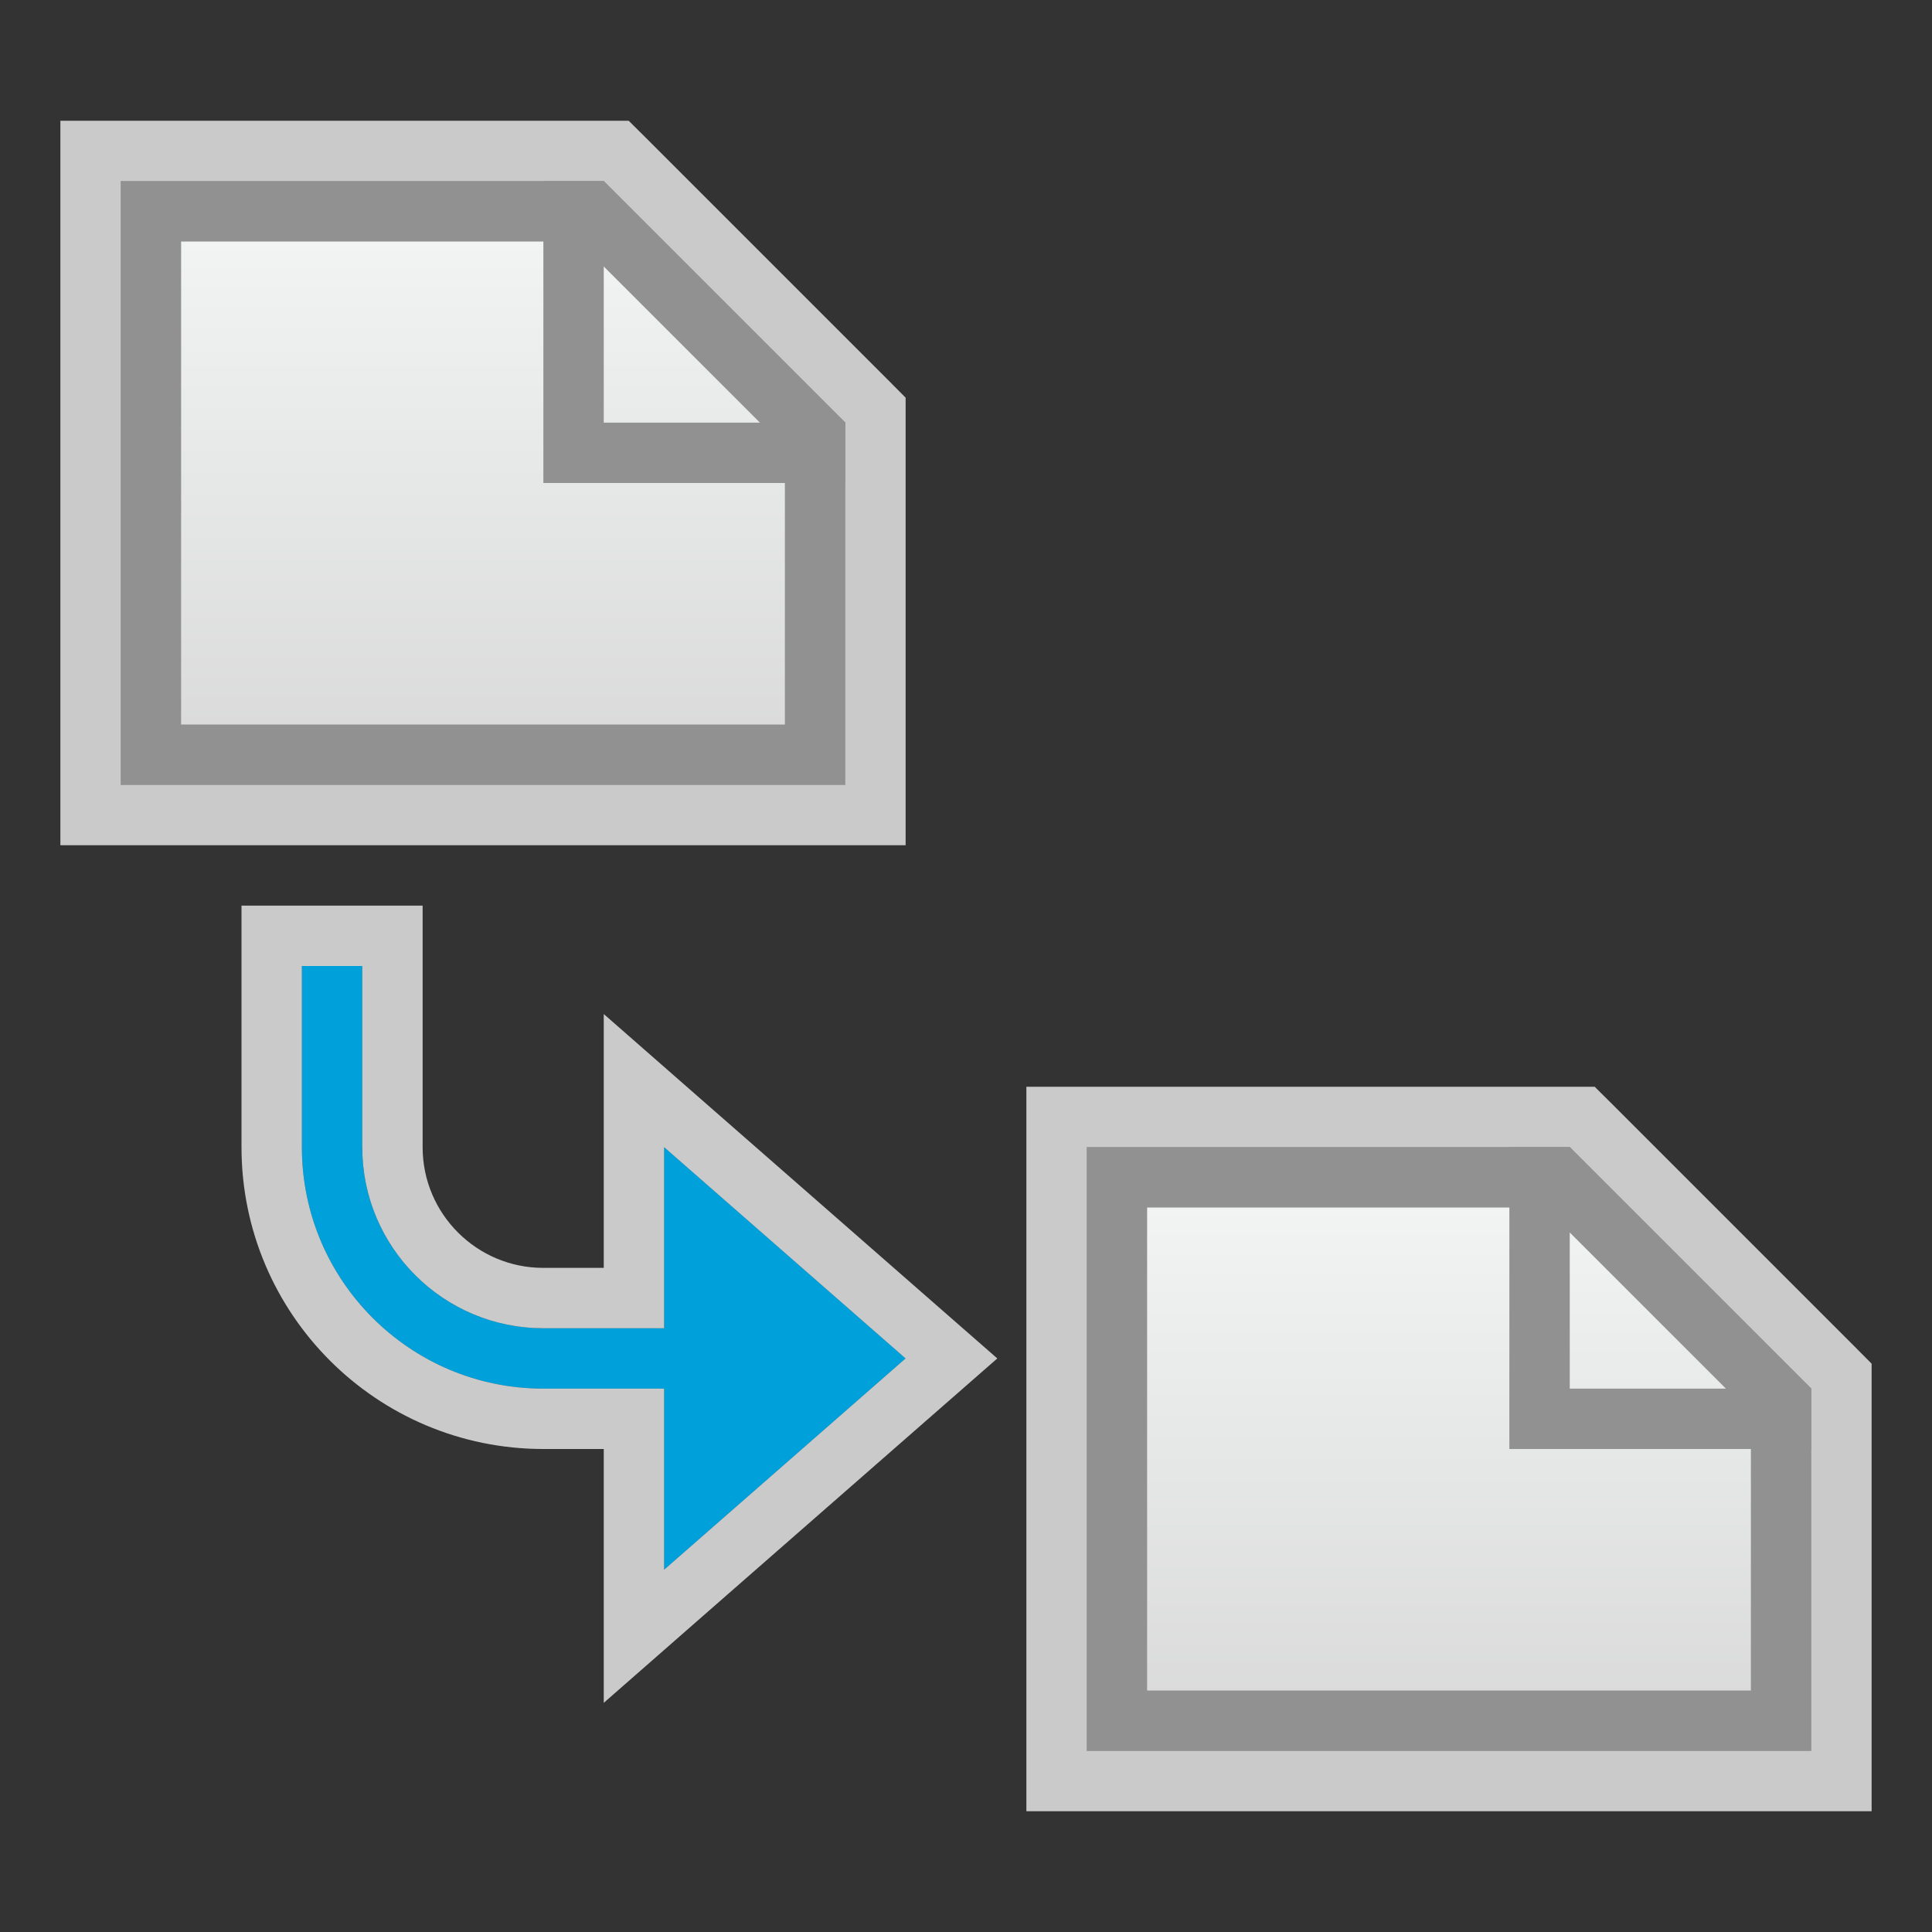 <svg width="32" height="32" viewBox="0 0 32 32" fill="none" xmlns="http://www.w3.org/2000/svg">
<rect x="0" y="0" width="32" height="32" fill="#333333" stroke="none"/>
<g clip-path="url(#clip0_2051_12221)">
<path d="M5 16L5 19C5 21.209 6.791 23 9 23L11 23L11 26L15 22.5L11 19L11 22L9 22C7.343 22 6 20.657 6 19L6 16L5 16Z" fill="#00A1DB"/>
<path d="M4.5 16L4.5 15.5L5 15.5L6 15.5L6.5 15.5L6.5 16L6.5 19C6.5 20.381 7.619 21.5 9 21.5L10.5 21.5L10.5 19L10.5 17.898L11.329 18.624L15.329 22.124L15.759 22.5L15.329 22.876L11.329 26.376L10.5 27.102L10.5 26L10.5 23.5L9 23.5C6.515 23.5 4.5 21.485 4.5 19L4.5 16Z" stroke="#FCFCFC" stroke-opacity="0.75"/>
</g>
<g clip-path="url(#clip1_2051_12221)">
<path d="M2 3H10L14 7V13H2V3Z" fill="#FCFCFC" fill-opacity="0.75"/>
<path d="M2 2.5H1.5V3V13V13.5H2H14H14.5V13V7V6.793L14.354 6.646L10.354 2.646L10.207 2.5H10H2Z" stroke="#FCFCFC" stroke-opacity="0.75"/>
<path d="M2.5 3.5H9.793L13.5 7.207V12.5H2.5V3.5Z" fill="url(#paint0_linear_2051_12221)" stroke="#919191"/>
<path d="M9 3H10V7H14V8H9V3Z" fill="#919191"/>
</g>
<g clip-path="url(#clip2_2051_12221)">
<path d="M18 19H26L30 23V29H18V19Z" fill="#FCFCFC" fill-opacity="0.75"/>
<path d="M18 18.5H17.5V19V29V29.5H18H30H30.5V29V23V22.793L30.354 22.646L26.354 18.646L26.207 18.5H26H18Z" stroke="#FCFCFC" stroke-opacity="0.75"/>
<path d="M18.5 19.5H25.793L29.5 23.207V28.5H18.5V19.5Z" fill="url(#paint1_linear_2051_12221)" stroke="#919191"/>
<path d="M25 19H26V23H30V24H25V19Z" fill="#919191"/>
</g>
<defs>
<linearGradient id="paint0_linear_2051_12221" x1="8" y1="3" x2="8" y2="13" gradientUnits="userSpaceOnUse">
<stop stop-color="#F4F7F6"/>
<stop offset="1" stop-color="#D8D8D8"/>
</linearGradient>
<linearGradient id="paint1_linear_2051_12221" x1="24" y1="19" x2="24" y2="29" gradientUnits="userSpaceOnUse">
<stop stop-color="#F4F7F6"/>
<stop offset="1" stop-color="#D8D8D8"/>
</linearGradient>
<clipPath id="clip0_2051_12221">
<rect width="14" height="13" fill="white" transform="matrix(-4.37114e-08 1 1 4.37114e-08 4 15)"/>
</clipPath>
<clipPath id="clip1_2051_12221">
<rect width="14" height="12" fill="white" transform="translate(1 2)"/>
</clipPath>
<clipPath id="clip2_2051_12221">
<rect width="14" height="12" fill="white" transform="translate(17 18)"/>
</clipPath>
</defs>
</svg>
